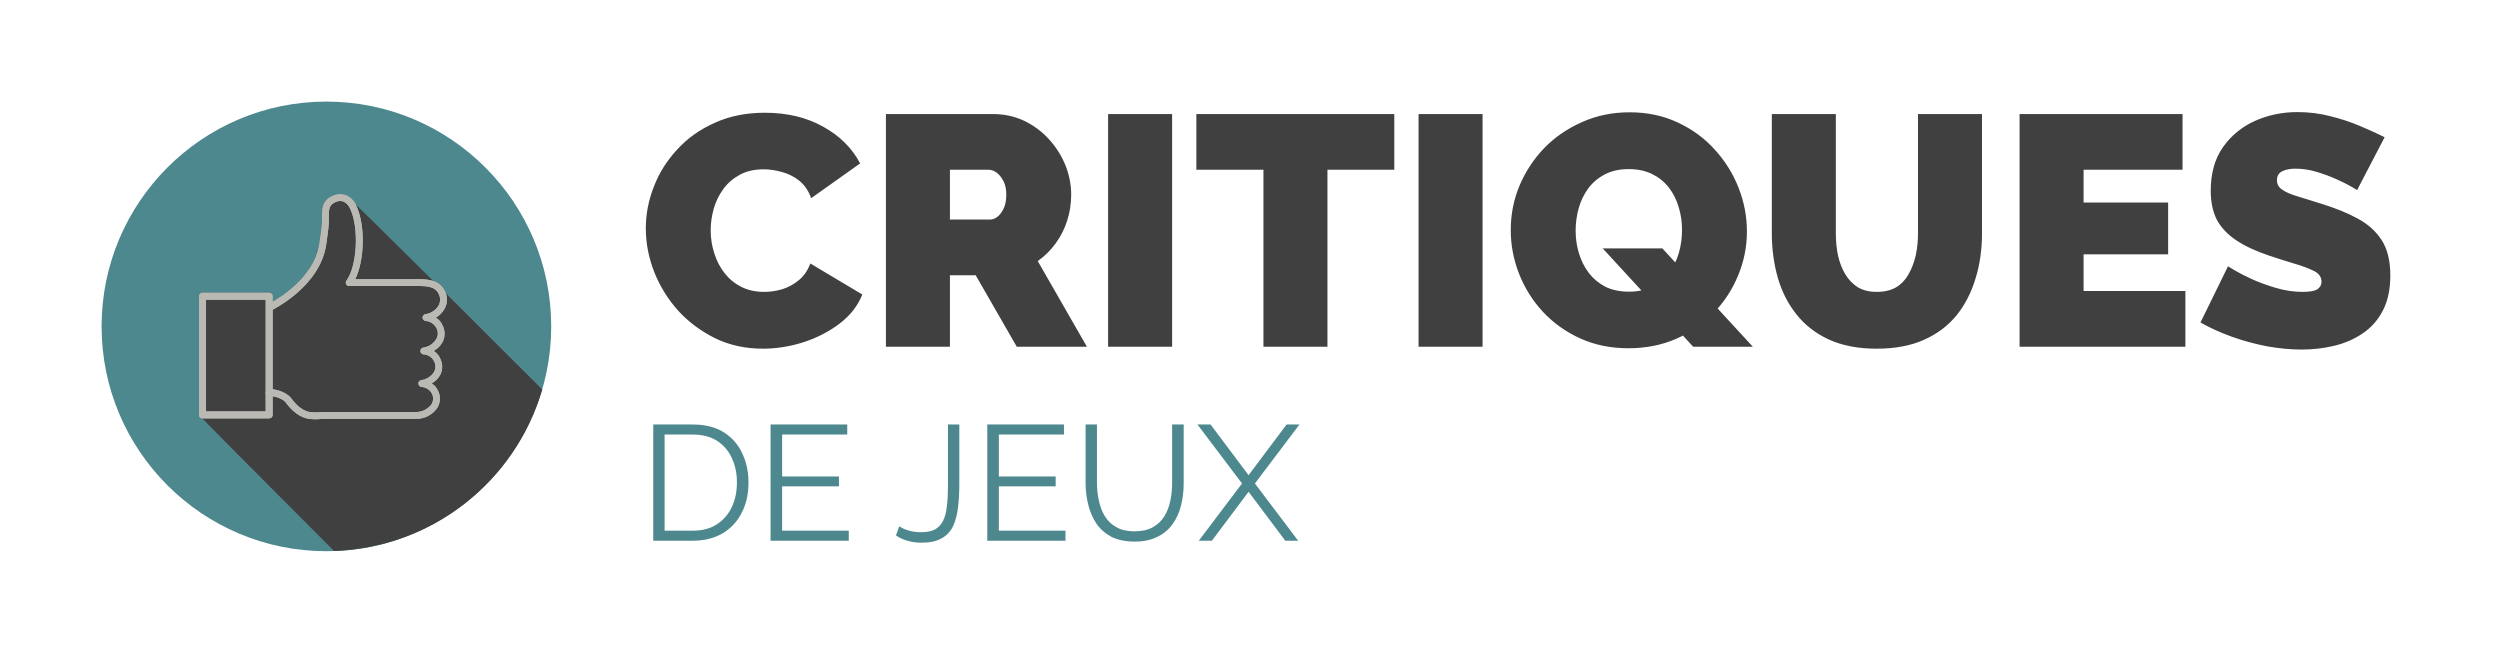 <svg xmlns="http://www.w3.org/2000/svg" version="1.1" xmlns:xlink="http://www.w3.org/1999/xlink" xmlns:svgjs="http://svgjs.dev/svgjs" viewBox="0 0 11.443 2.988"><g transform="matrix(1,0,0,1,2.923,0.513)"><rect width="11.443" height="11.443" x="-2.923" y="-4.741" fill="#ffffff"></rect><g><path d=" M 0.033 0.532 Q 0.033 0.435 0.07 0.341 Q 0.106 0.247 0.177 0.171 Q 0.247 0.094 0.349 0.049 Q 0.45 0.003 0.578 0.003 Q 0.731 0.003 0.845 0.067 Q 0.959 0.13 1.014 0.235 L 0.79 0.394 Q 0.771 0.342 0.734 0.313 Q 0.698 0.285 0.655 0.274 Q 0.612 0.262 0.572 0.262 Q 0.509 0.262 0.463 0.287 Q 0.417 0.312 0.388 0.352 Q 0.358 0.393 0.344 0.442 Q 0.33 0.492 0.33 0.541 Q 0.33 0.597 0.347 0.648 Q 0.363 0.699 0.395 0.739 Q 0.426 0.778 0.472 0.801 Q 0.517 0.823 0.575 0.823 Q 0.615 0.823 0.657 0.811 Q 0.699 0.798 0.734 0.769 Q 0.768 0.741 0.786 0.693 L 1.024 0.835 Q 0.993 0.913 0.919 0.969 Q 0.846 1.024 0.753 1.054 Q 0.66 1.083 0.569 1.083 Q 0.45 1.083 0.352 1.036 Q 0.254 0.988 0.182 0.91 Q 0.111 0.831 0.072 0.733 Q 0.033 0.634 0.033 0.532 M 1.132 1.074 L 1.132 0.009 L 1.621 0.009 Q 1.699 0.009 1.765 0.04 Q 1.831 0.072 1.879 0.125 Q 1.927 0.178 1.954 0.244 Q 1.98 0.31 1.98 0.378 Q 1.98 0.439 1.962 0.496 Q 1.944 0.553 1.909 0.601 Q 1.875 0.648 1.827 0.682 L 2.052 1.074 L 1.731 1.074 L 1.543 0.747 L 1.425 0.747 L 1.425 1.074 L 1.132 1.074 M 1.425 0.492 L 1.609 0.492 Q 1.627 0.492 1.644 0.478 Q 1.66 0.465 1.672 0.439 Q 1.683 0.414 1.683 0.378 Q 1.683 0.34 1.67 0.316 Q 1.657 0.291 1.639 0.277 Q 1.62 0.264 1.602 0.264 L 1.425 0.264 L 1.425 0.492 M 2.149 1.074 L 2.149 0.009 L 2.442 0.009 L 2.442 1.074 L 2.149 1.074 M 3.459 0.264 L 3.153 0.264 L 3.153 1.074 L 2.86 1.074 L 2.86 0.264 L 2.553 0.264 L 2.553 0.009 L 3.459 0.009 L 3.459 0.264 M 3.57 1.074 L 3.57 0.009 L 3.863 0.009 L 3.863 1.074 L 3.57 1.074 M 4.53 1.081 Q 4.409 1.081 4.31 1.036 Q 4.211 0.991 4.139 0.914 Q 4.068 0.837 4.03 0.74 Q 3.992 0.643 3.992 0.54 Q 3.992 0.433 4.032 0.337 Q 4.073 0.24 4.145 0.165 Q 4.218 0.09 4.318 0.046 Q 4.418 0.001 4.536 0.001 Q 4.658 0.001 4.757 0.048 Q 4.856 0.094 4.926 0.172 Q 4.997 0.25 5.035 0.347 Q 5.073 0.444 5.073 0.546 Q 5.073 0.651 5.033 0.747 Q 4.994 0.843 4.921 0.919 Q 4.848 0.994 4.749 1.038 Q 4.65 1.081 4.53 1.081 M 4.533 0.822 Q 4.596 0.822 4.643 0.798 Q 4.689 0.774 4.718 0.733 Q 4.748 0.693 4.762 0.643 Q 4.776 0.592 4.776 0.54 Q 4.776 0.486 4.761 0.436 Q 4.746 0.385 4.716 0.346 Q 4.686 0.307 4.64 0.284 Q 4.593 0.261 4.532 0.261 Q 4.469 0.261 4.423 0.285 Q 4.377 0.309 4.347 0.349 Q 4.317 0.39 4.303 0.44 Q 4.289 0.49 4.289 0.543 Q 4.289 0.597 4.304 0.646 Q 4.319 0.696 4.349 0.736 Q 4.379 0.775 4.424 0.799 Q 4.47 0.822 4.533 0.822 M 4.413 0.624 L 4.686 0.624 L 5.1 1.074 L 4.827 1.074 L 4.413 0.624 M 5.667 1.083 Q 5.54 1.083 5.448 1.041 Q 5.357 0.999 5.299 0.925 Q 5.241 0.852 5.214 0.757 Q 5.187 0.661 5.187 0.556 L 5.187 0.009 L 5.48 0.009 L 5.48 0.556 Q 5.48 0.609 5.49 0.657 Q 5.501 0.705 5.523 0.742 Q 5.546 0.78 5.581 0.802 Q 5.616 0.823 5.667 0.823 Q 5.72 0.823 5.756 0.802 Q 5.792 0.78 5.813 0.742 Q 5.835 0.703 5.846 0.655 Q 5.856 0.607 5.856 0.556 L 5.856 0.009 L 6.149 0.009 L 6.149 0.556 Q 6.149 0.667 6.119 0.763 Q 6.09 0.859 6.032 0.931 Q 5.973 1.003 5.882 1.043 Q 5.792 1.083 5.667 1.083 M 7.08 0.819 L 7.08 1.074 L 6.321 1.074 L 6.321 0.009 L 7.067 0.009 L 7.067 0.264 L 6.614 0.264 L 6.614 0.414 L 7.001 0.414 L 7.001 0.651 L 6.614 0.651 L 6.614 0.819 L 7.08 0.819 M 7.866 0.357 Q 7.866 0.357 7.841 0.342 Q 7.815 0.327 7.773 0.308 Q 7.731 0.289 7.682 0.274 Q 7.632 0.259 7.584 0.259 Q 7.547 0.259 7.523 0.271 Q 7.499 0.283 7.499 0.312 Q 7.499 0.339 7.523 0.355 Q 7.547 0.372 7.591 0.385 Q 7.635 0.399 7.697 0.418 Q 7.796 0.448 7.868 0.487 Q 7.94 0.526 7.979 0.587 Q 8.018 0.648 8.018 0.748 Q 8.018 0.844 7.983 0.91 Q 7.949 0.975 7.89 1.014 Q 7.832 1.053 7.76 1.07 Q 7.688 1.087 7.613 1.087 Q 7.536 1.087 7.453 1.072 Q 7.37 1.056 7.292 1.028 Q 7.214 1 7.149 0.963 L 7.275 0.706 Q 7.275 0.706 7.305 0.724 Q 7.335 0.742 7.385 0.765 Q 7.434 0.787 7.495 0.805 Q 7.556 0.823 7.617 0.823 Q 7.665 0.823 7.684 0.811 Q 7.703 0.798 7.703 0.777 Q 7.703 0.745 7.67 0.728 Q 7.637 0.711 7.583 0.695 Q 7.53 0.679 7.466 0.658 Q 7.373 0.627 7.313 0.587 Q 7.253 0.547 7.224 0.493 Q 7.196 0.438 7.196 0.36 Q 7.196 0.241 7.251 0.162 Q 7.307 0.082 7.397 0.041 Q 7.488 -2.220446049250313e-16 7.593 -2.220446049250313e-16 Q 7.671 -2.220446049250313e-16 7.744 0.019 Q 7.817 0.037 7.88 0.064 Q 7.944 0.091 7.992 0.115 L 7.866 0.357" fill="#404040" fill-rule="nonzero"></path></g><g><path d=" M 0.067 1.962 L 0.067 1.43 L 0.247 1.43 Q 0.332 1.43 0.389 1.465 Q 0.446 1.501 0.474 1.561 Q 0.503 1.622 0.503 1.695 Q 0.503 1.776 0.471 1.836 Q 0.44 1.896 0.383 1.929 Q 0.326 1.962 0.247 1.962 L 0.067 1.962 M 0.45 1.695 Q 0.45 1.632 0.426 1.582 Q 0.403 1.533 0.358 1.504 Q 0.313 1.476 0.247 1.476 L 0.119 1.476 L 0.119 1.916 L 0.247 1.916 Q 0.314 1.916 0.358 1.887 Q 0.404 1.857 0.427 1.807 Q 0.45 1.758 0.45 1.695 M 0.962 1.916 L 0.962 1.962 L 0.604 1.962 L 0.604 1.43 L 0.955 1.43 L 0.955 1.476 L 0.657 1.476 L 0.657 1.668 L 0.917 1.668 L 0.917 1.713 L 0.657 1.713 L 0.657 1.916 L 0.962 1.916 M 1.193 1.896 Q 1.209 1.907 1.235 1.915 Q 1.26 1.923 1.294 1.923 Q 1.333 1.923 1.357 1.91 Q 1.381 1.897 1.394 1.87 Q 1.407 1.844 1.411 1.804 Q 1.416 1.764 1.416 1.711 L 1.416 1.43 L 1.468 1.43 L 1.468 1.701 Q 1.468 1.761 1.462 1.81 Q 1.456 1.86 1.439 1.896 Q 1.422 1.932 1.387 1.951 Q 1.353 1.971 1.296 1.971 Q 1.259 1.971 1.23 1.962 Q 1.202 1.954 1.178 1.938 L 1.193 1.896 M 1.954 1.916 L 1.954 1.962 L 1.596 1.962 L 1.596 1.43 L 1.947 1.43 L 1.947 1.476 L 1.649 1.476 L 1.649 1.668 L 1.909 1.668 L 1.909 1.713 L 1.649 1.713 L 1.649 1.916 L 1.954 1.916 M 2.271 1.966 Q 2.208 1.966 2.164 1.944 Q 2.121 1.921 2.095 1.883 Q 2.07 1.845 2.058 1.797 Q 2.046 1.749 2.046 1.698 L 2.046 1.43 L 2.098 1.43 L 2.098 1.698 Q 2.098 1.74 2.107 1.779 Q 2.115 1.819 2.135 1.851 Q 2.154 1.882 2.187 1.9 Q 2.22 1.919 2.27 1.919 Q 2.321 1.919 2.354 1.9 Q 2.388 1.881 2.407 1.849 Q 2.426 1.818 2.434 1.778 Q 2.442 1.739 2.442 1.698 L 2.442 1.43 L 2.495 1.43 L 2.495 1.698 Q 2.495 1.752 2.483 1.8 Q 2.471 1.849 2.444 1.886 Q 2.418 1.923 2.375 1.944 Q 2.332 1.966 2.271 1.966 M 2.618 1.43 L 2.792 1.662 L 2.966 1.43 L 3.025 1.43 L 2.821 1.7 L 3.019 1.962 L 2.96 1.962 L 2.792 1.738 L 2.624 1.962 L 2.564 1.962 L 2.762 1.7 L 2.558 1.43 L 2.618 1.43" fill="#4e888f" fill-rule="nonzero"></path></g><g clip-path="url(#SvgjsClipPath1058)"><g clip-path="url(#SvgjsClipPath1055f5ddf24d-9e0e-4008-9e49-771d57f1b336)"><path d=" M -0.4 0.981 C -0.4 1.549 -0.861 2.01 -1.429 2.01 C -1.997 2.01 -2.458 1.549 -2.458 0.981 C -2.458 0.413 -1.997 -0.048 -1.429 -0.048 C -0.861 -0.048 -0.4 0.413 -0.4 0.981 Z" fill="#4e888f" transform="matrix(1,0,0,1,0,0)" fill-rule="nonzero"></path></g><g clip-path="url(#SvgjsClipPath1055f5ddf24d-9e0e-4008-9e49-771d57f1b336)"><path d=" M -0.441 1.27 C -0.595 1.116 -0.748 0.964 -0.882 0.83 C -0.884 0.827 -0.885 0.824 -0.886 0.821 C -0.896 0.798 -0.916 0.78 -0.94 0.773 C -1.17 0.545 -1.335 0.382 -1.341 0.38 C -1.362 0.373 -1.385 0.375 -1.405 0.386 C -1.45 0.407 -1.449 0.449 -1.449 0.482 C -1.449 0.49 -1.449 0.499 -1.449 0.507 C -1.451 0.536 -1.456 0.566 -1.46 0.595 L -1.461 0.602 C -1.483 0.745 -1.622 0.838 -1.675 0.869 L -1.675 0.843 C -1.675 0.834 -1.682 0.827 -1.691 0.827 L -1.996 0.827 C -2.005 0.827 -2.012 0.834 -2.012 0.843 L -2.012 1.386 C -2.012 1.389 -1.731 1.672 -1.394 2.009 C -0.95 1.994 -0.566 1.696 -0.441 1.27 Z" fill="#404040" transform="matrix(1,0,0,1,0,0)" fill-rule="nonzero"></path></g><g clip-path="url(#SvgjsClipPath1055f5ddf24d-9e0e-4008-9e49-771d57f1b336)"><path d=" M -1.483 1.406 C -1.492 1.406 -1.501 1.405 -1.51 1.404 C -1.548 1.398 -1.584 1.372 -1.616 1.328 C -1.629 1.311 -1.672 1.298 -1.689 1.3 C -1.693 1.301 -1.697 1.3 -1.701 1.297 C -1.704 1.294 -1.706 1.291 -1.707 1.287 C -1.707 1.282 -1.706 1.278 -1.704 1.275 C -1.701 1.272 -1.697 1.27 -1.693 1.269 C -1.667 1.265 -1.612 1.281 -1.59 1.31 C -1.563 1.347 -1.535 1.368 -1.505 1.373 C -1.489 1.375 -1.474 1.375 -1.458 1.374 C -1.45 1.373 -1.442 1.373 -1.434 1.373 L -1.019 1.373 C -0.991 1.373 -0.965 1.36 -0.948 1.338 C -0.939 1.323 -0.938 1.304 -0.946 1.289 C -0.956 1.27 -0.974 1.259 -0.995 1.258 C -1.002 1.257 -1.008 1.25 -1.008 1.242 C -1.008 1.235 -1.003 1.228 -0.995 1.227 C -0.971 1.224 -0.949 1.21 -0.936 1.189 C -0.928 1.174 -0.928 1.156 -0.936 1.141 C -0.945 1.122 -0.964 1.11 -0.985 1.109 C -0.993 1.108 -0.999 1.101 -0.999 1.094 C -0.999 1.086 -0.993 1.079 -0.986 1.078 C -0.961 1.075 -0.939 1.06 -0.926 1.039 C -0.917 1.023 -0.917 1.005 -0.925 0.989 C -0.935 0.97 -0.954 0.957 -0.976 0.956 C -0.983 0.955 -0.989 0.948 -0.989 0.941 C -0.989 0.933 -0.983 0.926 -0.976 0.925 C -0.951 0.922 -0.928 0.907 -0.915 0.885 C -0.907 0.869 -0.906 0.849 -0.915 0.833 C -0.93 0.799 -0.966 0.796 -1.012 0.796 L -1.325 0.796 C -1.331 0.796 -1.336 0.793 -1.339 0.788 C -1.341 0.782 -1.341 0.776 -1.337 0.771 C -1.288 0.704 -1.279 0.529 -1.32 0.443 C -1.326 0.428 -1.337 0.416 -1.352 0.409 C -1.365 0.405 -1.379 0.407 -1.391 0.414 C -1.417 0.426 -1.418 0.446 -1.418 0.481 C -1.417 0.49 -1.417 0.5 -1.418 0.509 C -1.42 0.54 -1.425 0.57 -1.429 0.6 L -1.43 0.607 C -1.459 0.8 -1.674 0.904 -1.683 0.909 C -1.687 0.91 -1.691 0.911 -1.695 0.909 C -1.699 0.908 -1.702 0.905 -1.704 0.901 C -1.707 0.893 -1.704 0.884 -1.696 0.88 C -1.694 0.879 -1.488 0.779 -1.461 0.603 L -1.46 0.595 C -1.456 0.566 -1.451 0.536 -1.449 0.507 C -1.449 0.498 -1.449 0.49 -1.449 0.482 C -1.449 0.449 -1.45 0.407 -1.405 0.386 C -1.385 0.375 -1.362 0.373 -1.341 0.38 C -1.319 0.389 -1.301 0.407 -1.292 0.429 C -1.25 0.518 -1.254 0.678 -1.297 0.765 L -1.012 0.765 C -0.972 0.765 -0.911 0.765 -0.886 0.821 C -0.874 0.846 -0.874 0.875 -0.888 0.9 C -0.897 0.917 -0.911 0.931 -0.928 0.941 C -0.914 0.949 -0.903 0.962 -0.897 0.977 C -0.885 1.001 -0.885 1.03 -0.898 1.054 C -0.907 1.07 -0.921 1.084 -0.938 1.093 C -0.924 1.102 -0.914 1.114 -0.908 1.128 C -0.896 1.152 -0.896 1.18 -0.908 1.203 C -0.917 1.22 -0.931 1.233 -0.947 1.242 C -0.934 1.25 -0.924 1.262 -0.918 1.276 C -0.905 1.301 -0.907 1.331 -0.922 1.355 C -0.944 1.386 -0.98 1.405 -1.019 1.404 L -1.434 1.404 C -1.441 1.404 -1.449 1.405 -1.457 1.405 C -1.466 1.406 -1.475 1.406 -1.483 1.406 Z" fill="#bab9b4" transform="matrix(1,0,0,1,0,0)" fill-rule="nonzero"></path></g><g clip-path="url(#SvgjsClipPath1055f5ddf24d-9e0e-4008-9e49-771d57f1b336)"><path d=" M -1.691 1.402 L -1.996 1.402 C -2.005 1.402 -2.012 1.395 -2.012 1.386 L -2.012 0.843 C -2.012 0.834 -2.005 0.827 -1.996 0.827 L -1.691 0.827 C -1.682 0.827 -1.675 0.834 -1.675 0.843 L -1.675 1.386 C -1.675 1.395 -1.682 1.402 -1.691 1.402 Z M -1.98 1.37 L -1.707 1.37 L -1.707 0.859 L -1.98 0.859 Z" fill="#bab9b4" transform="matrix(1,0,0,1,0,0)" fill-rule="nonzero"></path></g><g clip-path="url(#SvgjsClipPath1055f5ddf24d-9e0e-4008-9e49-771d57f1b336)"><path d=" M -1.483 1.406 C -1.492 1.406 -1.501 1.405 -1.51 1.404 C -1.548 1.398 -1.584 1.372 -1.616 1.328 C -1.629 1.311 -1.672 1.298 -1.689 1.3 C -1.693 1.301 -1.697 1.3 -1.701 1.297 C -1.704 1.294 -1.706 1.291 -1.707 1.287 C -1.707 1.282 -1.706 1.278 -1.704 1.275 C -1.701 1.272 -1.697 1.27 -1.693 1.269 C -1.667 1.265 -1.612 1.281 -1.59 1.31 C -1.563 1.347 -1.535 1.368 -1.505 1.373 C -1.489 1.375 -1.474 1.375 -1.458 1.374 C -1.45 1.373 -1.442 1.373 -1.434 1.373 L -1.019 1.373 C -0.991 1.373 -0.965 1.36 -0.948 1.338 C -0.939 1.323 -0.938 1.304 -0.946 1.289 C -0.956 1.27 -0.974 1.259 -0.995 1.258 C -1.002 1.257 -1.008 1.25 -1.008 1.242 C -1.008 1.235 -1.003 1.228 -0.995 1.227 C -0.971 1.224 -0.949 1.21 -0.936 1.189 C -0.928 1.174 -0.928 1.156 -0.936 1.141 C -0.945 1.122 -0.964 1.11 -0.985 1.109 C -0.993 1.108 -0.999 1.101 -0.999 1.094 C -0.999 1.086 -0.993 1.079 -0.986 1.078 C -0.961 1.075 -0.939 1.06 -0.926 1.039 C -0.917 1.023 -0.917 1.005 -0.925 0.989 C -0.935 0.97 -0.954 0.957 -0.976 0.956 C -0.983 0.955 -0.989 0.948 -0.989 0.941 C -0.989 0.933 -0.983 0.926 -0.976 0.925 C -0.951 0.922 -0.928 0.907 -0.915 0.885 C -0.907 0.869 -0.906 0.849 -0.915 0.833 C -0.93 0.799 -0.966 0.796 -1.012 0.796 L -1.325 0.796 C -1.331 0.796 -1.336 0.793 -1.339 0.788 C -1.341 0.782 -1.341 0.776 -1.337 0.771 C -1.288 0.704 -1.279 0.529 -1.32 0.443 C -1.326 0.428 -1.337 0.416 -1.352 0.409 C -1.365 0.405 -1.379 0.407 -1.391 0.414 C -1.417 0.426 -1.418 0.446 -1.418 0.481 C -1.417 0.49 -1.417 0.5 -1.418 0.509 C -1.42 0.54 -1.425 0.57 -1.429 0.6 L -1.43 0.607 C -1.459 0.8 -1.674 0.904 -1.683 0.909 C -1.687 0.91 -1.691 0.911 -1.695 0.909 C -1.699 0.908 -1.702 0.905 -1.704 0.901 C -1.707 0.893 -1.704 0.884 -1.696 0.88 C -1.694 0.879 -1.488 0.779 -1.461 0.603 L -1.46 0.595 C -1.456 0.566 -1.451 0.536 -1.449 0.507 C -1.449 0.498 -1.449 0.49 -1.449 0.482 C -1.449 0.449 -1.45 0.407 -1.405 0.386 C -1.385 0.375 -1.362 0.373 -1.341 0.38 C -1.319 0.389 -1.301 0.407 -1.292 0.429 C -1.25 0.518 -1.254 0.678 -1.297 0.765 L -1.012 0.765 C -0.972 0.765 -0.911 0.765 -0.886 0.821 C -0.874 0.846 -0.874 0.875 -0.888 0.9 C -0.897 0.917 -0.911 0.931 -0.928 0.941 C -0.914 0.949 -0.903 0.962 -0.897 0.977 C -0.885 1.001 -0.885 1.03 -0.898 1.054 C -0.907 1.07 -0.921 1.084 -0.938 1.093 C -0.924 1.102 -0.914 1.114 -0.908 1.128 C -0.896 1.152 -0.896 1.18 -0.908 1.203 C -0.917 1.22 -0.931 1.233 -0.947 1.242 C -0.934 1.25 -0.924 1.262 -0.918 1.276 C -0.905 1.301 -0.907 1.331 -0.922 1.355 C -0.944 1.386 -0.98 1.405 -1.019 1.404 L -1.434 1.404 C -1.441 1.404 -1.449 1.405 -1.457 1.405 C -1.466 1.406 -1.475 1.406 -1.483 1.406 Z" fill="#bab9b4" transform="matrix(1,0,0,1,0,0)" fill-rule="nonzero"></path></g><g clip-path="url(#SvgjsClipPath1055f5ddf24d-9e0e-4008-9e49-771d57f1b336)"><path d=" M -1.691 1.402 L -1.996 1.402 C -2.005 1.402 -2.012 1.395 -2.012 1.386 L -2.012 0.843 C -2.012 0.834 -2.005 0.827 -1.996 0.827 L -1.691 0.827 C -1.682 0.827 -1.675 0.834 -1.675 0.843 L -1.675 1.386 C -1.675 1.395 -1.682 1.402 -1.691 1.402 Z M -1.98 1.37 L -1.707 1.37 L -1.707 0.859 L -1.98 0.859 Z" fill="#bab9b4" transform="matrix(1,0,0,1,0,0)" fill-rule="nonzero"></path></g></g></g><defs><clipPath id="SvgjsClipPath1058"><path d=" M -2.458 -0.048 h 2.058 v 2.058 h -2.058 Z"></path></clipPath><clipPath id="SvgjsClipPath1055f5ddf24d-9e0e-4008-9e49-771d57f1b336"><path d=" M -2.458 -0.048 L -0.4 -0.048 L -0.4 2.01 L -2.458 2.01 Z"></path></clipPath></defs></svg>